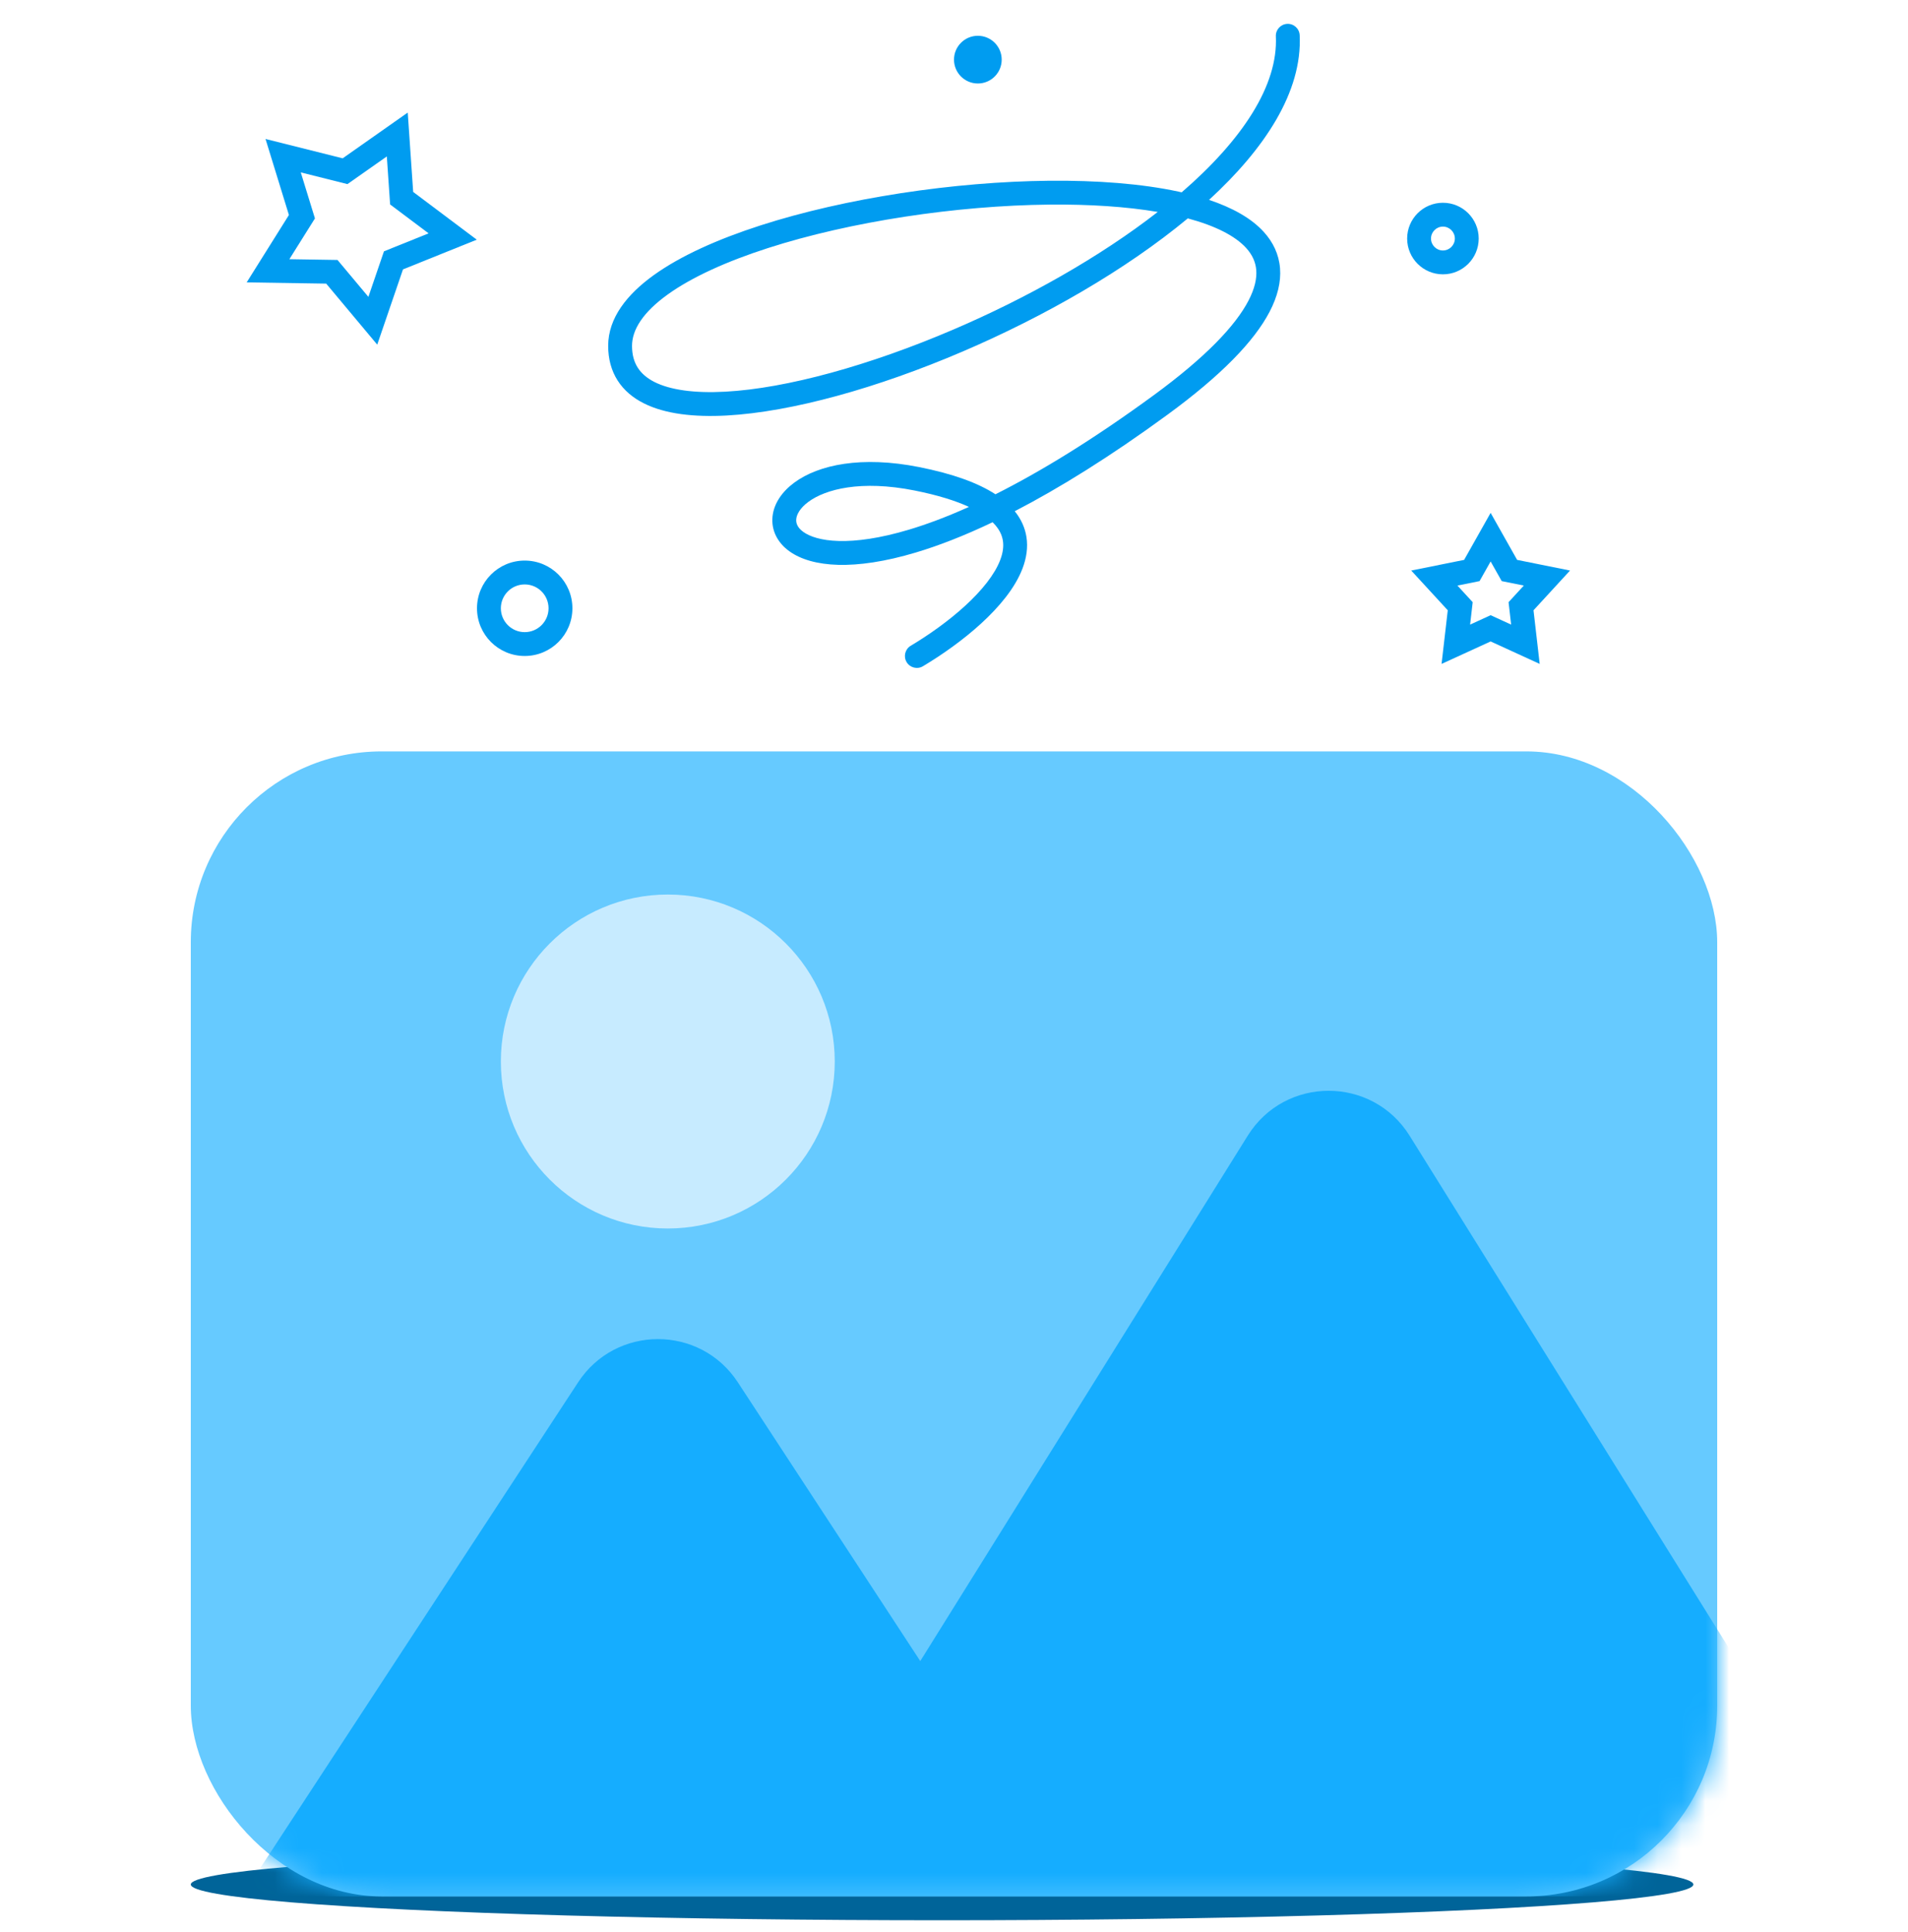 <svg width="80" height="81" viewBox="0 0 80 81" fill="none" xmlns="http://www.w3.org/2000/svg">
    <g clip-path="url(#clip0_712_177691)">
        <ellipse cx="39.5" cy="79" rx="31.5" ry="1.5" fill="#006499"/>
        <rect x="8" y="31.5" width="64" height="48" rx="8" fill="#66CAFF"/>
        <mask id="mask0_712_177691" style="mask-type:alpha" maskUnits="userSpaceOnUse" x="8" y="31" width="64" height="49">
            <rect x="8" y="31.5" width="64" height="48" rx="8" fill="url(#paint0_linear_712_177691)"/>
        </mask>
        <g mask="url(#mask0_712_177691)">
            <path fill-rule="evenodd" clip-rule="evenodd" d="M59.103 47.611C57.538 45.1 53.88 45.099 52.315 47.611L38.586 69.635L30.935 57.946C29.356 55.534 25.82 55.534 24.241 57.946L10.133 79.5L32.436 79.499L45.042 79.5L78.982 79.499L59.103 47.611Z" fill="#15ADFF"/>
        </g>
        <circle cx="28" cy="44.5" r="7" fill="#C7EBFF"/>
        <path fill-rule="evenodd" clip-rule="evenodd" d="M53.971 1.001C54.247 0.987 54.481 1.2 54.494 1.476C54.608 3.859 53.017 6.248 50.694 8.379C51.657 8.702 52.459 9.139 52.99 9.724C53.378 10.151 53.623 10.659 53.67 11.244C53.716 11.822 53.564 12.432 53.236 13.063C52.586 14.312 51.198 15.741 48.958 17.38C46.539 19.149 44.406 20.469 42.547 21.431C42.813 21.761 42.976 22.123 43.037 22.507C43.108 22.956 43.035 23.402 42.876 23.823C42.563 24.651 41.892 25.446 41.142 26.134C40.383 26.829 39.498 27.452 38.699 27.929C38.461 28.071 38.154 27.993 38.013 27.756C37.871 27.519 37.949 27.212 38.186 27.071C38.941 26.62 39.768 26.036 40.467 25.396C41.174 24.748 41.709 24.081 41.94 23.47C42.053 23.171 42.087 22.903 42.049 22.663C42.012 22.429 41.901 22.187 41.667 21.943C41.651 21.926 41.635 21.91 41.618 21.893C40.421 22.464 39.349 22.878 38.398 23.162C37.102 23.55 36.018 23.702 35.144 23.679C34.275 23.655 33.579 23.457 33.095 23.108C32.596 22.748 32.331 22.225 32.391 21.651C32.449 21.1 32.797 20.604 33.306 20.23C34.327 19.479 36.126 19.101 38.54 19.581C39.948 19.861 41.002 20.242 41.738 20.721C43.618 19.776 45.823 18.434 48.367 16.573C50.571 14.961 51.807 13.643 52.348 12.602C52.615 12.089 52.7 11.667 52.673 11.323C52.646 10.986 52.508 10.68 52.25 10.396C51.789 9.889 50.959 9.466 49.803 9.155C47.189 11.322 43.775 13.275 40.361 14.737C36.806 16.26 33.204 17.27 30.464 17.419C29.101 17.492 27.888 17.357 26.997 16.909C26.544 16.682 26.163 16.369 25.898 15.954C25.632 15.538 25.5 15.048 25.5 14.5C25.5 13.328 26.294 12.337 27.411 11.534C28.541 10.721 30.107 10.023 31.887 9.449C35.454 8.3 40.004 7.617 43.992 7.577C45.986 7.558 47.859 7.699 49.408 8.032C49.454 8.042 49.5 8.052 49.546 8.063C52.092 5.86 53.594 3.58 53.495 1.524C53.482 1.248 53.695 1.014 53.971 1.001ZM48.543 8.885C47.22 8.66 45.667 8.561 44.002 8.577C40.102 8.616 35.654 9.286 32.194 10.401C30.461 10.959 29.006 11.619 27.995 12.346C26.969 13.084 26.5 13.815 26.5 14.5C26.5 14.883 26.59 15.18 26.741 15.415C26.892 15.651 27.122 15.853 27.445 16.016C28.108 16.348 29.114 16.49 30.41 16.42C32.988 16.281 36.468 15.316 39.967 13.818C43.05 12.498 46.111 10.778 48.543 8.885ZM40.627 21.25C40.073 20.994 39.328 20.758 38.345 20.562C36.093 20.114 34.614 20.509 33.899 21.035C33.54 21.299 33.406 21.567 33.386 21.756C33.368 21.923 33.429 22.115 33.68 22.297C33.946 22.489 34.423 22.659 35.171 22.679C35.912 22.699 36.888 22.57 38.111 22.204C38.861 21.98 39.698 21.668 40.627 21.25Z" fill="#009CF0"/>
        <path fill-rule="evenodd" clip-rule="evenodd" d="M63.611 23.471L62.5 21.5L61.389 23.471L59.171 23.918L60.703 25.584L60.443 27.832L62.5 26.89L64.557 27.832L64.298 25.584L65.829 23.918L63.611 23.471ZM63.892 24.548L62.965 24.361L62.5 23.537L62.036 24.361L61.108 24.548L61.748 25.244L61.64 26.184L62.5 25.79L63.36 26.184L63.252 25.244L63.892 24.548Z" fill="#009CF0"/>
        <path fill-rule="evenodd" clip-rule="evenodd" d="M17.324 8.046L17.096 4.719L14.368 6.637L11.133 5.826L12.114 9.013L10.343 11.838L13.677 11.89L15.817 14.448L16.897 11.293L19.99 10.048L17.324 8.046ZM17.971 9.783L16.357 8.571L16.219 6.558L14.568 7.718L12.611 7.227L13.205 9.156L12.133 10.866L14.151 10.898L15.446 12.445L16.099 10.536L17.971 9.783Z" fill="#009CF0"/>
        <path fill-rule="evenodd" clip-rule="evenodd" d="M22 26.5C22.552 26.5 23 26.052 23 25.5C23 24.948 22.552 24.5 22 24.5C21.448 24.5 21 24.948 21 25.5C21 26.052 21.448 26.5 22 26.5ZM22 27.5C23.105 27.5 24 26.605 24 25.5C24 24.395 23.105 23.5 22 23.5C20.895 23.5 20 24.395 20 25.5C20 26.605 20.895 27.5 22 27.5Z" fill="#009CF0"/>
        <path fill-rule="evenodd" clip-rule="evenodd" d="M60.5 10.5C60.776 10.5 61 10.276 61 10C61 9.724 60.776 9.5 60.5 9.5C60.224 9.5 60 9.724 60 10C60 10.276 60.224 10.5 60.5 10.5ZM60.5 11.5C61.328 11.5 62 10.828 62 10C62 9.172 61.328 8.5 60.5 8.5C59.672 8.5 59 9.172 59 10C59 10.828 59.672 11.5 60.5 11.5Z" fill="#009CF0"/>
        <path d="M42 2.5C42 3.052 41.552 3.5 41 3.5C40.448 3.5 40 3.052 40 2.5C40 1.948 40.448 1.5 41 1.5C41.552 1.5 42 1.948 42 2.5Z" fill="#009CF0"/>
    </g>
    <defs>
        <linearGradient id="paint0_linear_712_177691" x1="8" y1="55.501" x2="72" y2="55.501" gradientUnits="userSpaceOnUse">
            <stop stop-color="#43DDFF"/>
            <stop offset="0.163" stop-color="#36C7FF"/>
            <stop offset="0.361" stop-color="#2AB4FF"/>
            <stop offset="0.569" stop-color="#2AA6FF"/>
            <stop offset="0.746" stop-color="#489CFF"/>
            <stop offset="0.939" stop-color="#4E80FF"/>
        </linearGradient>
        <clipPath id="clip0_712_177691">
            <rect width="80" height="80" fill="white" transform="translate(0 0.5)"/>
        </clipPath>
    </defs>
</svg>
